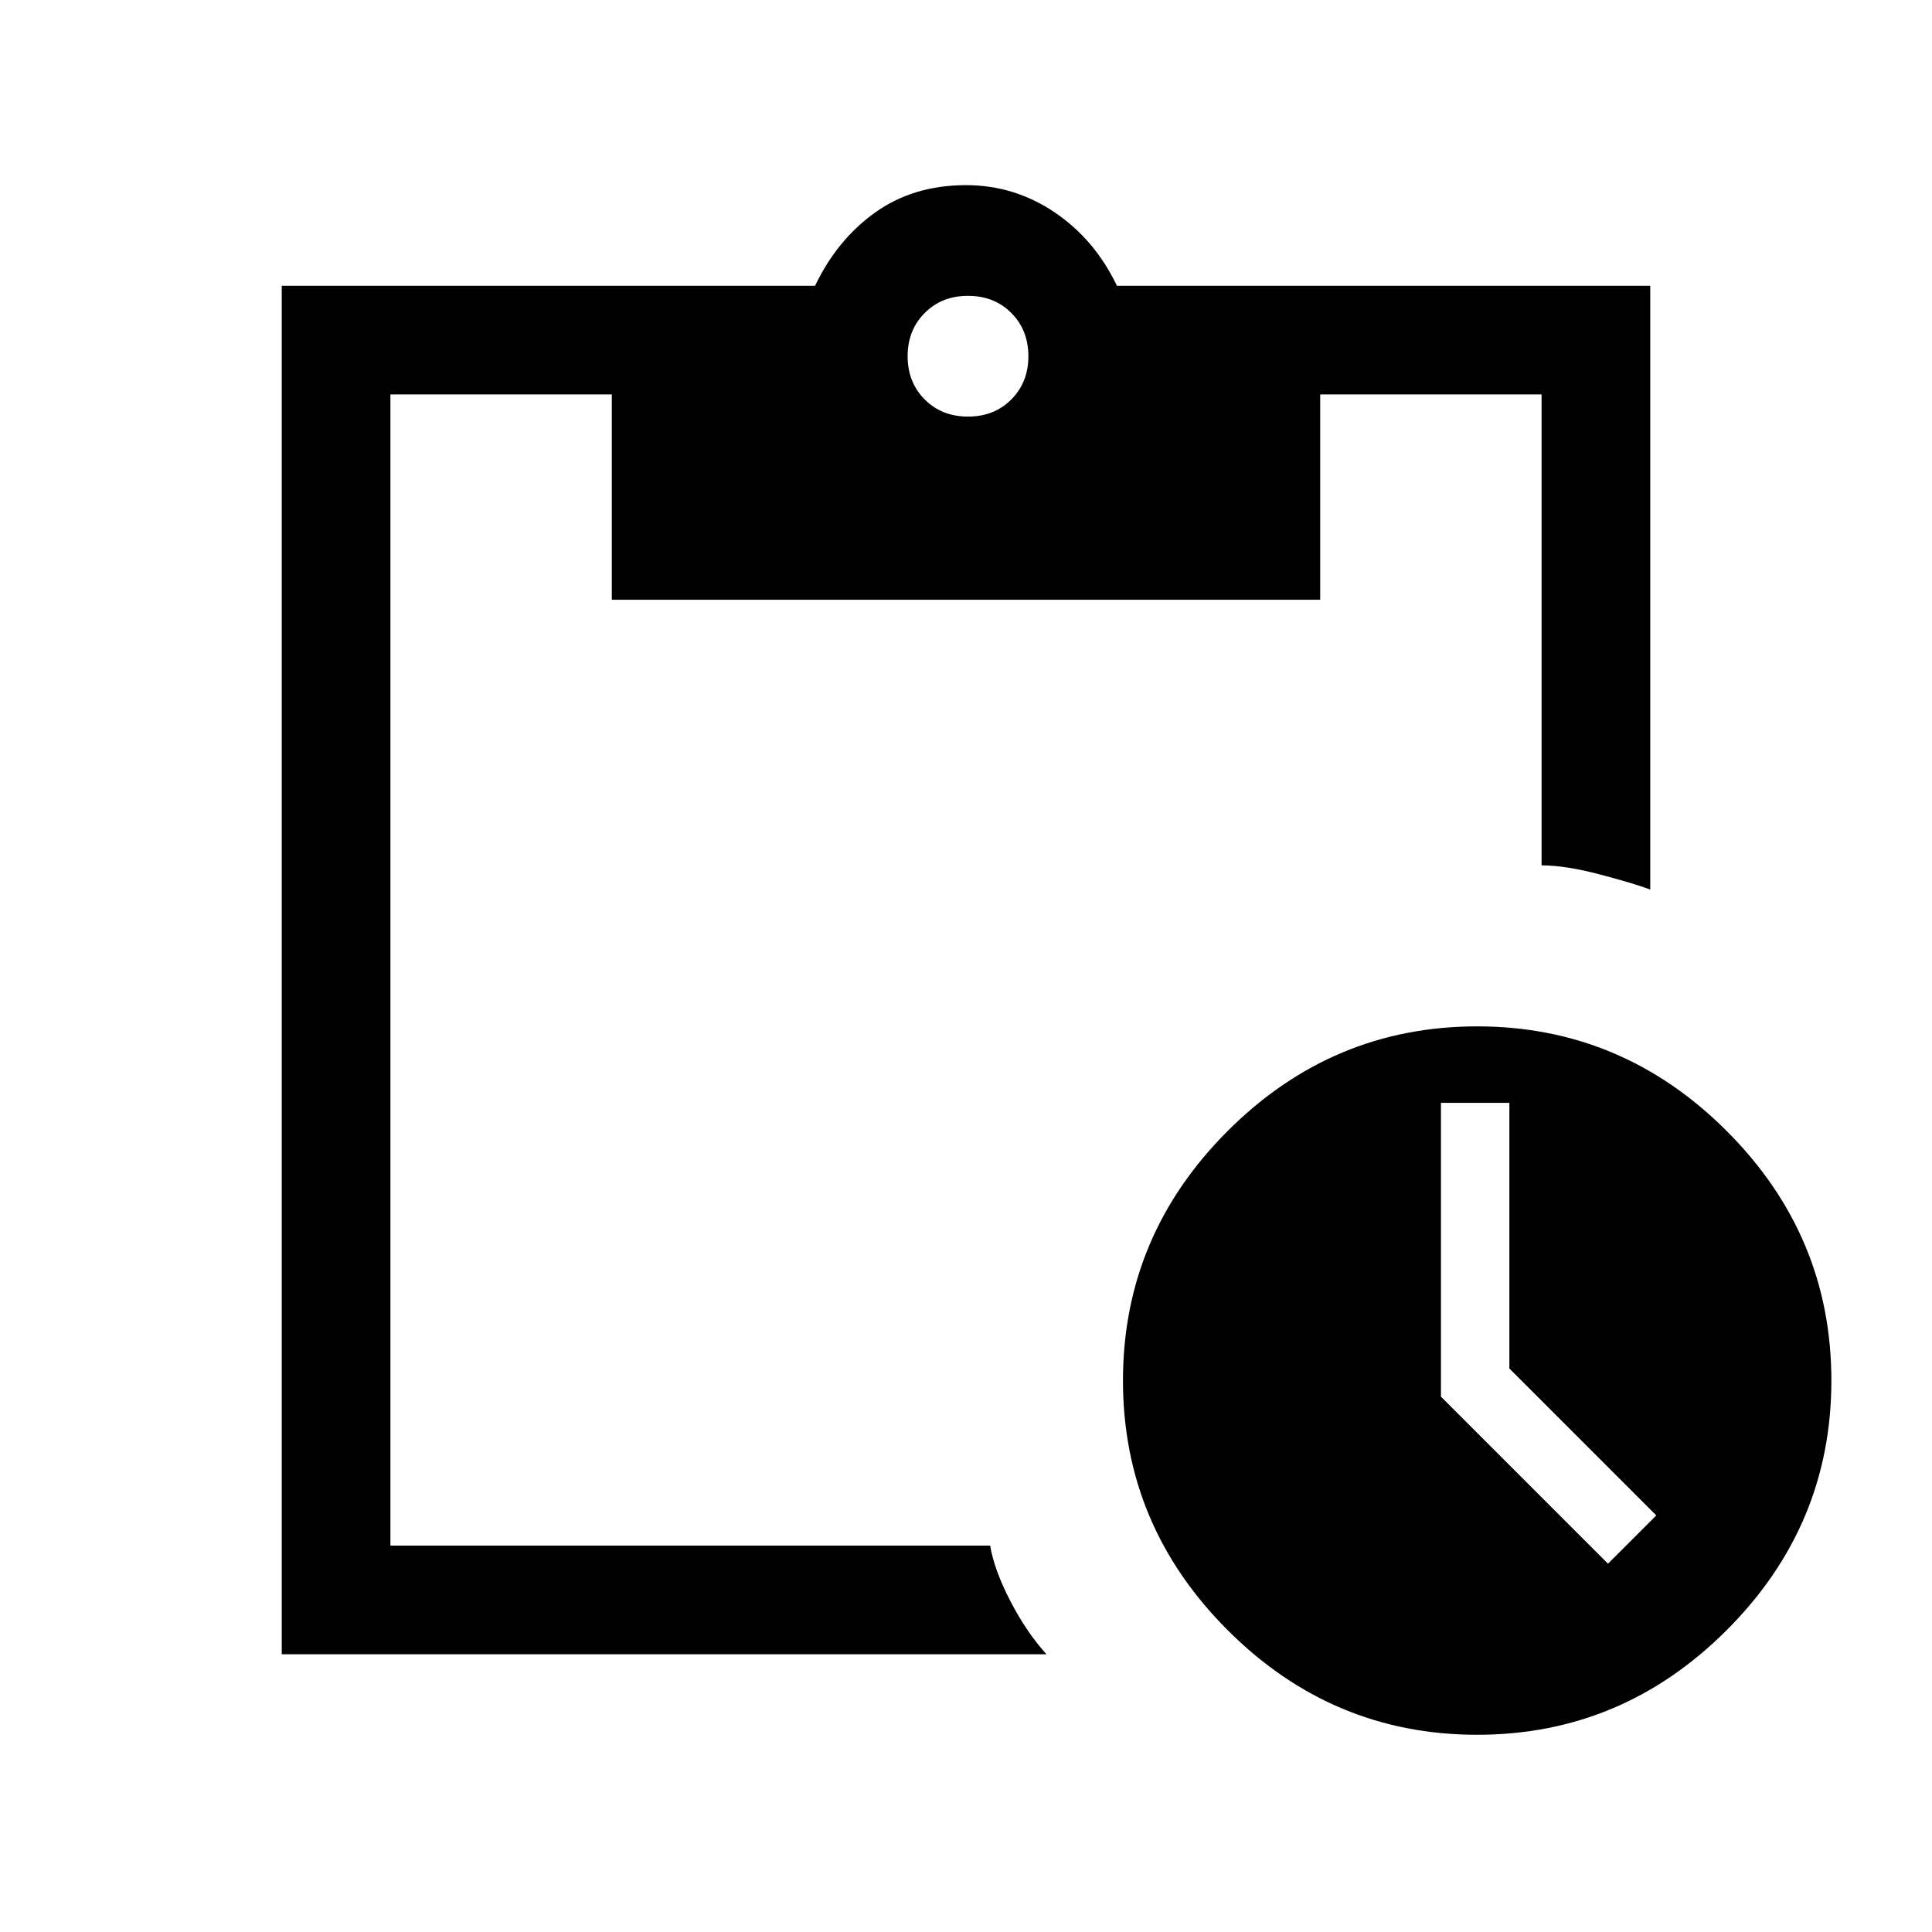 <svg xmlns="http://www.w3.org/2000/svg" height="24" width="24"><path d="M18.35 21.55q-1.8 0-3.1-1.3t-1.3-3.1q0-1.8 1.3-3.1t3.1-1.3q1.8 0 3.1 1.3t1.3 3.1q0 1.8-1.3 3.1t-3.1 1.3Zm1.625-2.125.6-.6L18.75 17v-3.3h-.85v3.65ZM3.5 20.55v-17h6.625q.275-.575.75-.913Q11.35 2.3 12 2.3q.6 0 1.1.337.5.338.775.913H20.5v7.5q-.2-.075-.625-.187-.425-.113-.725-.113V4.9H16.4v2.55H7.6V4.9H4.85v14.3h7.45q.05.3.25.687.2.388.45.663Zm8.525-15.375q.325 0 .537-.212.213-.213.213-.538 0-.325-.213-.538-.212-.212-.537-.212-.325 0-.537.212-.213.213-.213.538 0 .325.213.538.212.212.537.212Z"/></svg>